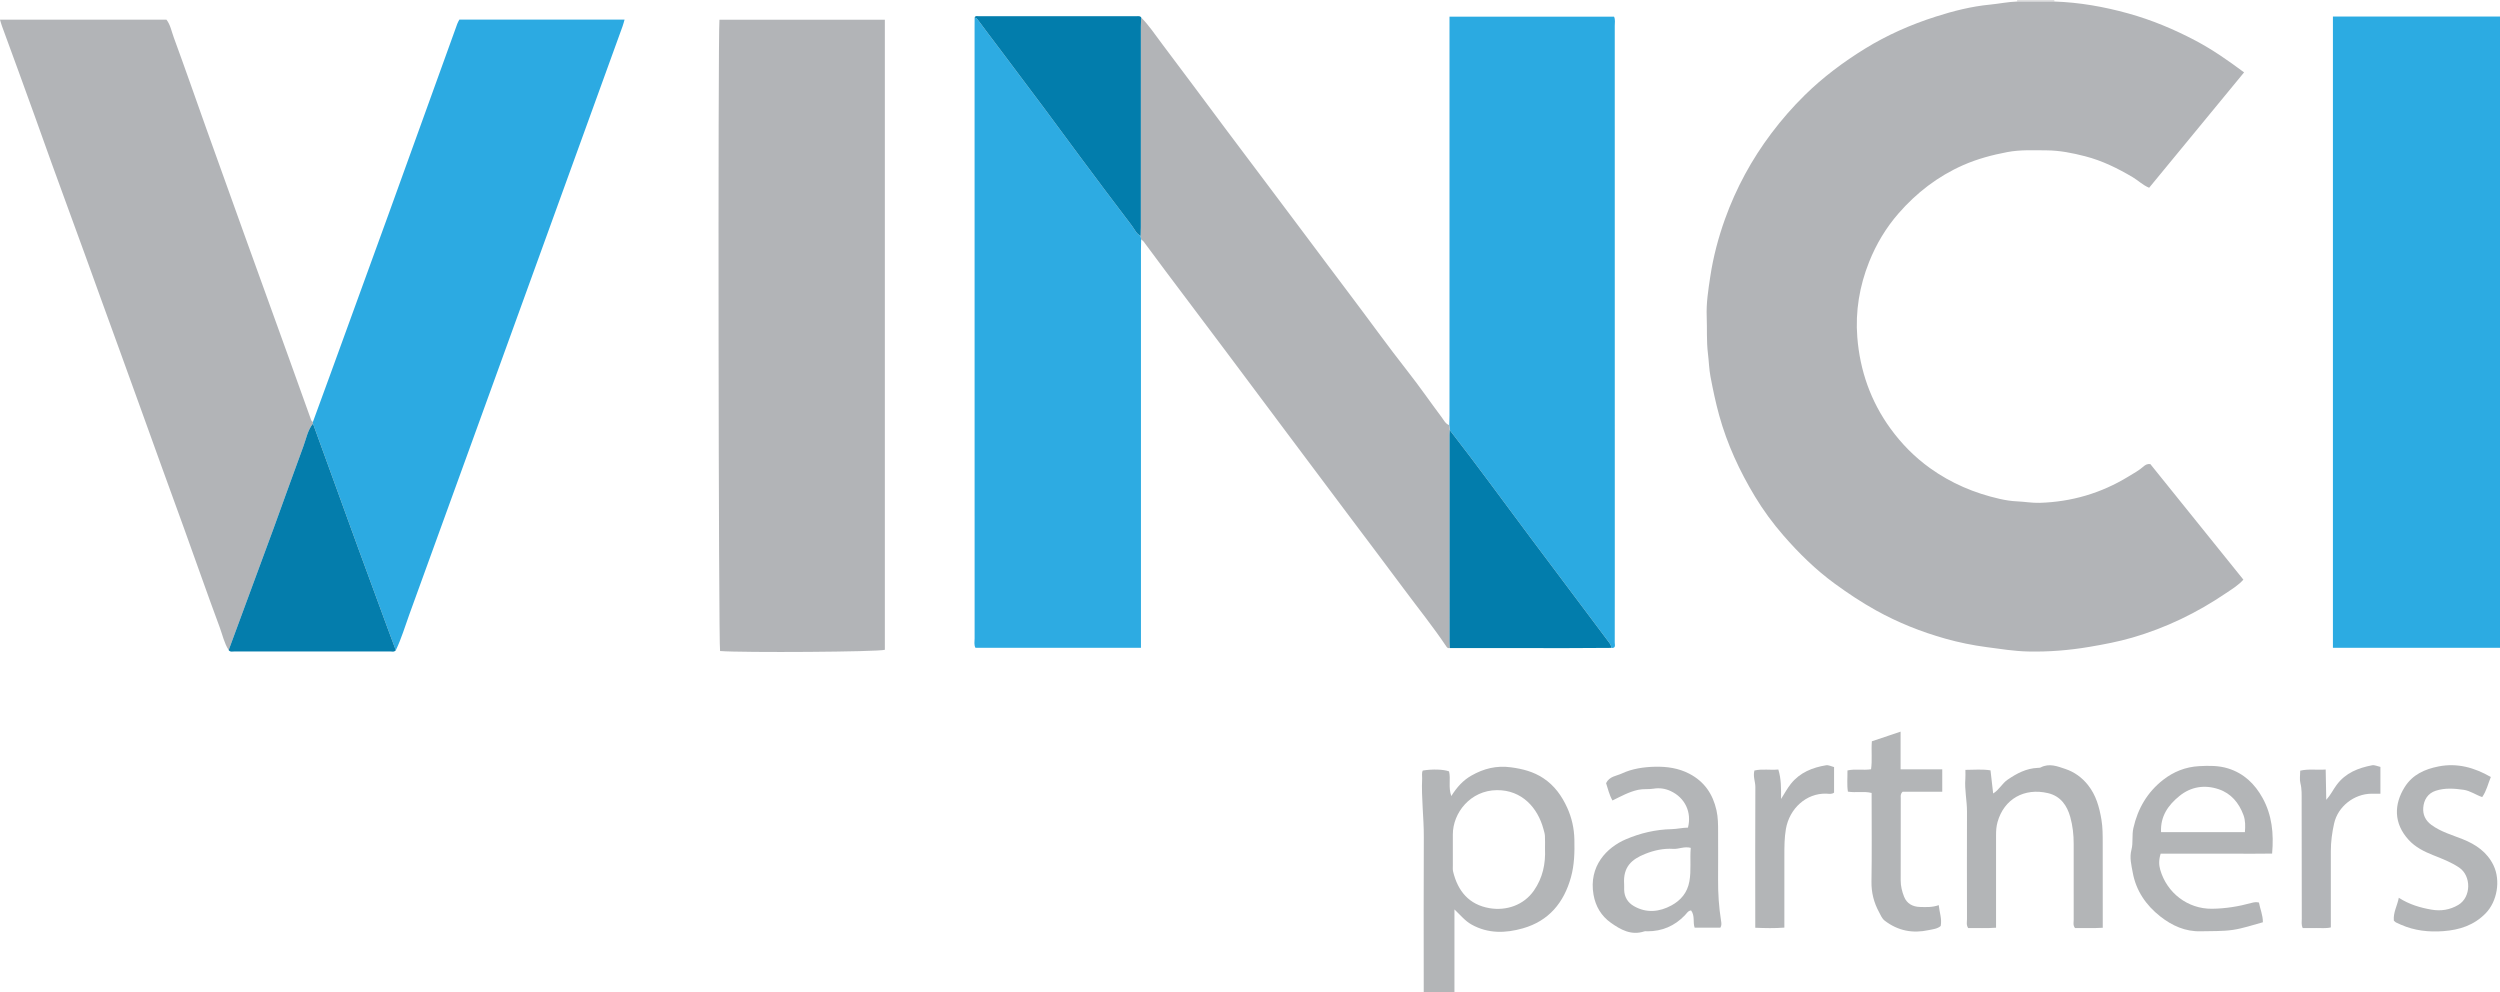<?xml version="1.0" encoding="iso-8859-1"?>
<!-- Generator: Adobe Illustrator 27.0.0, SVG Export Plug-In . SVG Version: 6.00 Build 0)  -->
<svg version="1.1" id="Layer_1" xmlns="http://www.w3.org/2000/svg" xmlns:xlink="http://www.w3.org/1999/xlink" x="0px" y="0px"
	 viewBox="0 0 1546.338 613.652" style="enable-background:new 0 0 1546.338 613.652;" xml:space="preserve">
<g>
	<path style="fill:#DEDEDF;" d="M1247.64,0.954c0.026-0.318,0.035-0.636,0.027-0.954c7.667,0,15.333,0,23,0
		c-0.004,0.315,0.007,0.631,0.031,0.945C1263.012,0.948,1255.326,0.951,1247.64,0.954z"/>
	<path style="fill:#B2B4B7;" d="M1247.64,0.954c7.686-0.003,15.372-0.006,23.058-0.009c15.554,0.525,30.743,3.209,45.728,7.369
		c14.553,4.04,28.375,9.831,41.683,16.867c10.392,5.494,20.017,12.205,29.936,19.59c-19.631,23.856-39.13,47.552-58.727,71.367
		c-3.955-1.635-6.769-4.518-10.137-6.515c-9.299-5.513-18.914-10.25-29.385-12.951c-7.803-2.013-15.73-3.622-23.858-3.669
		c-8.125-0.047-16.29-0.46-24.325,1.062c-9.388,1.778-18.602,4.228-27.384,8.106c-15.602,6.89-28.82,17.075-39.939,29.847
		c-7.734,8.884-13.769,18.937-18.166,29.972c-5.979,15.004-8.57,30.57-7.315,46.575c1.617,20.62,8.27,39.626,20.49,56.471
		c6.853,9.446,14.962,17.682,24.478,24.51c13.066,9.375,27.551,15.525,43.176,19.046c3.521,0.794,7.086,1.37,10.758,1.52
		c4.613,0.188,9.18,1.051,13.849,0.91c19.733-0.595,38.03-5.933,54.883-16.235c3.247-1.985,6.595-3.78,9.49-6.322
		c0.921-0.809,2.111-1.656,4.121-1.425c19.009,23.611,38.254,47.516,57.555,71.49c-3.202,3.596-7.093,5.867-10.768,8.363
		c-17.896,12.155-37.153,21.471-57.963,27.505c-8.694,2.521-17.55,4.197-26.473,5.71c-12.61,2.138-25.261,3.156-38.031,2.862
		c-8.589-0.198-17.042-1.573-25.543-2.697c-8.684-1.148-17.186-2.89-25.583-5.251c-14.98-4.211-29.303-9.941-42.961-17.528
		c-8.861-4.923-17.225-10.494-25.371-16.441c-11.845-8.648-22.235-18.827-31.855-29.904c-6.546-7.538-12.423-15.536-17.542-24.016
		c-9.501-15.738-17.18-32.304-22.126-50.151c-2.202-7.945-3.865-15.987-5.396-24.024c-0.878-4.612-0.984-9.552-1.57-14.266
		c-0.951-7.648-0.458-15.251-0.767-22.865c-0.338-8.315,0.971-16.51,2.193-24.658c1.831-12.206,4.98-24.152,9.157-35.775
		c6.867-19.11,16.468-36.768,28.692-52.998c6.297-8.361,13.15-16.216,20.62-23.556c11.28-11.082,23.862-20.487,37.274-28.758
		c13.699-8.449,28.401-14.896,43.698-19.793c10.95-3.505,22.103-6.336,33.657-7.445C1236.513,2.311,1242.022,1.132,1247.64,0.954z"
		/>
	<path style="fill:#2CABE2;" d="M1442.995,400.68c0-130.39,0-260.299,0-390.448c34.496,0,68.752,0,103.344,0
		c0,130.056,0,260.09,0,390.448C1512.019,400.68,1477.644,400.68,1442.995,400.68z"/>
	<path style="fill:#B2B4B7;" d="M445.003,12.225c34.239,0,68.161,0,102.307,0c0,130.083,0,259.938,0,389.69
		c-3.804,1.325-87.795,1.875-101.922,0.768C444.44,399.073,444.029,22.354,445.003,12.225z"/>
	<path style="fill:#2DABE2;" d="M705.835,148.124c-0.038,1.998-0.11,3.996-0.11,5.994c-0.006,80.152-0.005,160.304-0.005,240.457
		c0,1.959,0,3.918,0,6.105c-34.395,0-68.318,0-102.372,0c-0.998-1.868-0.515-3.895-0.515-5.825
		c-0.027-125.811-0.026-251.621-0.025-377.432c0-2.165,0.021-4.331,0.032-6.496c0.868,0.085,1.385,0.508,1.94,1.262
		c4.399,5.975,8.908,11.868,13.365,17.801c9.503,12.651,19.021,25.289,28.481,37.972c7.09,9.506,14.062,19.1,21.149,28.608
		c10.728,14.392,21.437,28.798,32.345,43.053c1.663,2.173,2.701,5.01,5.421,6.317C705.638,146.667,705.736,147.395,705.835,148.124z
		"/>
	<path style="fill:#B2B4B7;" d="M141.443,402.126c-2.791-4.359-3.813-9.448-5.58-14.197c-7.642-20.534-14.822-41.239-22.29-61.839
		c-8.704-24.008-17.469-47.993-26.066-72.041c-8.263-23.114-16.759-46.145-25.086-69.237c-6.594-18.288-13.194-36.578-19.911-54.823
		c-7.115-19.328-14.075-38.708-20.99-58.108C14.883,53.257,7.989,34.724,1.222,16.146C0.773,14.914,0.446,13.638,0,12.178
		c34.287,0,68.424,0,102.964,0c2.405,3.06,3.135,7.229,4.52,10.994c6.935,18.863,13.513,37.857,20.272,56.786
		c7.646,21.412,15.33,42.81,23.035,64.2c9.268,25.731,18.587,51.444,27.859,77.174c4.468,12.399,8.863,24.824,13.36,37.213
		c0.311,0.857,0.456,1.99,1.537,2.436c0.012,0.343,0.023,0.687,0.035,1.03c-3.29,4.087-4.144,9.234-5.899,13.955
		c-6.252,16.821-12.194,33.756-18.37,50.606C160.075,351.775,150.738,376.943,141.443,402.126z"/>
	<path style="fill:#2BAAE1;" d="M896.454,262.99c0.038-1.998,0.11-3.995,0.11-5.993c0.006-80.146,0.005-160.292,0.005-240.438
		c0-1.975,0-3.95,0-6.241c34.034,0,67.771,0,101.779,0c0.851,1.754,0.434,3.765,0.434,5.684
		c0.025,114.304,0.024,228.608,0.026,342.912c0,12.83,0.023,25.66-0.034,38.49c-0.006,1.42,0.863,3.702-2.133,3.339
		c0.009-1.607-0.949-2.809-1.824-3.978c-16.19-21.615-32.444-43.183-48.614-64.814c-16.451-22.006-32.605-44.234-49.478-65.924
		C896.635,265.015,896.545,264.002,896.454,262.99z"/>
	<path style="fill:#2CAAE2;" d="M193.583,262.01c-0.012-0.343-0.023-0.687-0.035-1.03c3.522-9.625,7.057-19.245,10.562-28.876
		c12.046-33.101,24.121-66.192,36.112-99.313c14.243-39.342,28.408-78.712,42.624-118.064c0.327-0.906,0.856-1.739,1.292-2.608
		c34.033,0,67.839,0,102.181,0c-0.431,1.458-0.753,2.799-1.219,4.088c-9.626,26.592-19.27,53.177-28.907,79.765
		c-10.988,30.315-21.971,60.632-32.958,90.948c-10.988,30.319-21.974,60.638-32.968,90.954
		c-12.346,34.046-24.689,68.093-37.062,102.13c-2.701,7.43-4.925,15.043-8.383,22.187c-1.891-5.075-3.801-10.144-5.671-15.228
		c-6.01-16.337-12.025-32.672-18.002-49.021c-4.398-12.028-8.737-24.078-13.107-36.116
		C203.225,288.553,198.403,275.282,193.583,262.01z"/>
	<path style="fill:#B2B4B7;" d="M896.454,262.99c0.091,1.013,0.181,2.025,0.272,3.038c-0.05,0.996-0.142,1.992-0.142,2.988
		c-0.007,42.614-0.008,85.228,0.003,127.842c0,1.327,0.13,2.655,0.2,3.982c-0.877,0.189-1.506,0.031-2.078-0.825
		c-8.278-12.374-17.635-23.955-26.494-35.902c-11.424-15.406-23.018-30.685-34.526-46.029
		c-12.499-16.664-24.99-33.334-37.471-50.012c-12.578-16.809-25.12-33.646-37.714-50.443c-12.4-16.538-24.857-33.033-37.266-49.564
		c-4.664-6.214-9.252-12.484-13.905-18.706c-0.377-0.504-0.993-0.828-1.498-1.236c-0.099-0.728-0.197-1.457-0.296-2.185
		c0.04-1.826,0.114-3.652,0.114-5.477c0.007-41.376,0.002-82.752,0.016-124.128c0.001-1.82,0.156-3.64,0.239-5.46
		c4.797,4.834,8.53,10.524,12.607,15.92c13.449,17.803,26.709,35.749,40.068,53.619c8.217,10.991,16.487,21.942,24.727,32.915
		c7.839,10.44,15.672,20.884,23.505,31.328c9.224,12.3,18.402,24.636,27.676,36.898c12.163,16.082,23.901,32.479,36.364,48.341
		c7.245,9.22,13.897,18.905,20.939,28.288C893.116,259.943,894.095,262.178,896.454,262.99z"/>
	<path style="fill:#047DAC;" d="M193.583,262.01c4.82,13.272,9.642,26.543,14.459,39.815c4.369,12.039,8.709,24.088,13.107,36.116
		c5.977,16.349,11.991,32.684,18.002,49.021c1.87,5.083,3.779,10.152,5.671,15.228c-1.023,1.3-2.465,0.745-3.718,0.746
		c-31.989,0.031-63.978,0.03-95.966,0.002c-1.255-0.001-2.703,0.53-3.694-0.812c9.295-25.183,18.632-50.351,27.871-75.555
		c6.176-16.849,12.119-33.785,18.37-50.606C189.439,271.244,190.293,266.097,193.583,262.01z"/>
	<path style="fill:#027DAC;" d="M705.908,10.873c-0.083,1.82-0.238,3.64-0.239,5.46c-0.014,41.376-0.009,82.752-0.016,124.128
		c0,1.826-0.075,3.652-0.114,5.477c-2.72-1.306-3.758-4.144-5.421-6.317c-10.908-14.254-21.618-28.661-32.345-43.053
		c-7.087-9.508-14.059-19.102-21.149-28.608c-9.459-12.683-18.978-25.322-28.481-37.972c-4.456-5.933-8.966-11.826-13.365-17.801
		c-0.556-0.755-1.072-1.178-1.94-1.262c0.428-1.376,1.597-0.905,2.48-0.906c32.642-0.024,65.283-0.021,97.925-0.014
		C704.211,10.006,705.275,9.8,705.908,10.873z"/>
	<path style="fill:#027DAC;" d="M896.786,400.84c-0.069-1.327-0.199-2.655-0.2-3.982c-0.011-42.614-0.01-85.228-0.003-127.842
		c0-0.996,0.093-1.992,0.142-2.988c16.873,21.689,33.027,43.918,49.478,65.924c16.17,21.631,32.423,43.199,48.614,64.814
		c0.875,1.168,1.833,2.37,1.824,3.978c-9.151,0.048-18.303,0.134-27.454,0.137C945.053,400.886,920.92,400.856,896.786,400.84z"/>
	<path style="fill:#B3B5B7;" d="M880.626,613.652c0-2.222,0-4.045,0-5.867c0-29.993-0.109-59.986,0.053-89.977
		c0.065-12.136-1.599-24.207-1.03-36.345c0.076-1.625-0.387-3.308,0.39-4.853c5.889-0.975,12.855-0.77,16.246,0.518
		c1.167,4.683-0.58,9.786,1.4,15.263c3.503-5.548,7.274-9.732,12.418-12.655c7.681-4.365,15.466-6.342,24.555-5.113
		c7.259,0.981,13.83,2.691,19.911,6.691c6.906,4.544,11.483,10.994,14.808,18.304c2.807,6.171,4.28,12.706,4.432,19.632
		c0.173,7.906,0.014,15.686-2.117,23.357c-4.379,15.762-13.706,27.032-29.729,31.604c-10.721,3.059-21.518,3.38-31.769-2.348
		c-2.081-1.163-3.809-2.644-5.471-4.271c-1.511-1.479-2.997-2.983-5.099-5.079c0,17.571,0,34.182,0,51.14
		C893.302,613.652,887.251,613.652,880.626,613.652z M955.64,525.006c0-2.66,0.11-5.327-0.043-7.978
		c-0.084-1.453-0.562-2.895-0.946-4.319c-3.496-12.966-13.201-24.091-28.741-23.975c-16.381,0.122-27.312,14.016-27.281,27.469
		c0.014,6.319-0.006,12.637,0.008,18.956c0.003,1.328-0.138,2.71,0.168,3.974c2.93,12.092,9.849,20.448,22.559,22.611
		c10.233,1.741,21.127-1.786,27.454-10.949C954.225,542.963,956.056,534.306,955.64,525.006z"/>
	<path style="fill:#B3B5B7;" d="M1336.438,528.038c-1.172,3.808-1.137,6.892-0.257,9.955c4.086,14.225,16.954,24.279,32.039,24.107
		c8.331-0.095,16.403-1.41,24.371-3.602c1.488-0.409,2.871-0.659,4.647-0.26c0.68,3.906,2.448,7.673,2.442,12.213
		c-6.178,1.653-12.119,3.763-18.519,4.711c-6.641,0.983-13.234,0.666-19.85,0.871c-9.582,0.297-17.849-3.483-25.095-9.176
		c-8.826-6.935-15.031-15.951-17.047-27.18c-0.823-4.582-2.093-9.17-0.772-14.157c1.117-4.219,0.166-8.82,1.17-13.292
		c2.72-12.116,8.663-22.228,18.352-29.823c6.425-5.036,13.887-8.058,22.302-8.512c6.09-0.328,12.109-0.413,17.963,1.415
		c9.694,3.028,16.517,9.561,21.313,18.287c5.78,10.516,7.002,21.892,5.883,34.377c-7.544,0.139-15.128,0.05-22.708,0.065
		c-7.662,0.016-15.323,0.003-22.985,0.003C1352.052,528.038,1344.416,528.038,1336.438,528.038z M1336.685,514.694
		c17.652,0,34.702,0,51.871,0c0.288-3.805,0.343-7.222-0.903-10.58c-2.8-7.548-7.685-13.38-15.303-15.947
		c-8.634-2.91-17.11-1.661-24.329,4.21C1341.126,497.985,1336.219,504.824,1336.685,514.694z"/>
	<path style="fill:#B3B5B7;" d="M1064.122,573.787c-5.157,0-10.423,0-15.927,0c-1.199-3.335,0.292-7.275-2.187-10.647
		c-1.838,0.113-2.762,1.87-3.932,3.079c-6.321,6.533-13.978,9.82-23.058,9.82c-0.666,0-1.386-0.137-1.99,0.062
		c-8.058,2.666-14.616-1.044-20.699-5.368c-5.845-4.155-9.42-10.088-10.678-17.302c-3.095-17.75,8.246-29.27,19.968-34.284
		c8.994-3.847,18.404-6.068,28.295-6.285c3.386-0.074,6.8-0.917,10.151-0.949c2.427-9.372-1.712-18.52-10.869-22.688
		c-3.314-1.508-6.799-1.999-10.454-1.393c-3.093,0.512-6.223,0.012-9.392,0.687c-5.741,1.222-10.753,4.053-15.989,6.614
		c-2.054-3.617-2.799-7.322-3.942-10.728c2.1-4.274,6.441-4.425,9.712-5.957c6.46-3.027,13.648-4.049,20.667-4.197
		c7.198-0.153,14.451,0.853,21.097,4.32c9.284,4.843,14.538,12.532,16.805,22.6c0.998,4.43,1,8.87,1.004,13.338
		c0.011,9.829,0.06,19.659-0.013,29.488c-0.064,8.616,0.505,17.172,1.864,25.683
		C1064.751,570.928,1064.995,572.309,1064.122,573.787z M1045.784,524.424c-4.091-1.052-7.361,0.859-10.844,0.631
		c-5.985-0.391-11.88,0.91-17.384,3.127c-8.208,3.307-13.703,7.874-12.974,18.71c0.078,1.16-0.011,2.33,0.02,3.495
		c0.121,4.499,2.255,7.912,6.056,10.095c7.757,4.456,15.776,3.587,23.179-0.436c5.715-3.106,9.861-7.813,11.121-14.924
		C1046.168,538.296,1045.187,531.574,1045.784,524.424z"/>
	<path style="fill:#B3B5B7;" d="M1215.665,476.19c5.552-0.023,10.464-0.517,15.534,0.299c0.563,4.919,1.084,9.467,1.639,14.309
		c3.713-2.24,5.508-6.184,8.919-8.522c5.686-3.897,11.559-7.006,18.603-7.316c0.654-0.029,1.391-0.012,1.941-0.3
		c5.263-2.751,10.352-0.651,15.196,0.967c5.546,1.852,10.286,5.266,14.006,9.957c4.984,6.285,6.995,13.598,8.31,21.366
		c0.815,4.812,0.776,9.564,0.795,14.351c0.063,15.655,0.024,31.311,0.024,46.967c0,1.656,0,3.311,0,5.582
		c-5.884,0.387-11.606,0.111-17.164,0.171c-1.358-1.744-0.807-3.47-0.812-5.062c-0.047-15.656-0.066-31.311-0.008-46.967
		c0.021-5.649-0.611-11.252-2.108-16.63c-1.986-7.134-5.978-12.931-13.743-14.772c-14.641-3.472-27.237,3.585-31.239,17.852
		c-0.735,2.62-0.922,5.191-0.923,7.837c-0.005,17.321-0.003,34.642-0.004,51.963c0,1.658,0,3.315,0,5.573
		c-5.863,0.468-11.589,0.106-17.24,0.229c-1.275-1.924-0.732-3.805-0.735-5.561c-0.044-22.151-0.078-44.302,0-66.453
		c0.024-6.803-1.567-13.509-1.013-20.334C1215.778,480.061,1215.665,478.406,1215.665,476.19z"/>
	<path style="fill:#B3B5B7;" d="M1480.675,569.42c-0.434-5.148,2.102-9.089,3.069-14.102c6.698,4.236,13.315,6.119,20.16,7.318
		c5.902,1.034,11.435,0.17,16.655-2.919c8.005-4.738,8.164-17.987,0.474-23.126c-5.014-3.35-10.533-5.457-16.057-7.646
		c-5.58-2.211-10.969-4.921-15.056-9.363c-9.5-10.324-9.187-22.154-2.518-32.764c4.843-7.705,12.42-11.08,20.922-12.753
		c11.572-2.277,22.137,0.665,32.341,6.53c-1.728,4.169-2.614,8.539-5.336,12.423c-3.994-1.346-7.36-3.904-11.505-4.502
		c-5.783-0.835-11.54-1.254-17.187,0.567c-5.036,1.624-7.415,5.74-7.773,10.545c-0.31,4.149,1.236,7.823,5.075,10.623
		c5.872,4.281,12.676,6.168,19.226,8.771c8.226,3.269,15.226,8,19.194,16.301c4.483,9.379,2.187,22.285-4.818,29.511
		c-7.306,7.536-16.324,10.363-26.246,11.107c-8.981,0.673-17.823-0.287-26.197-3.968c-1.056-0.464-2.125-0.906-3.147-1.435
		C1481.524,570.317,1481.204,569.895,1480.675,569.42z"/>
	<path style="fill:#B3B5B7;" d="M1175.583,452.546c0,8.188,0,15.476,0,23.318c8.68,0,17.07,0,25.766,0c0,4.8,0,9.056,0,13.862
		c-8.273,0-16.67,0-24.534,0c-1.488,1.504-1.127,2.733-1.129,3.85c-0.024,16.997,0.015,33.994-0.042,50.991
		c-0.012,3.551,0.838,6.924,2.112,10.111c1.7,4.253,5.297,6.194,9.8,6.312c3.792,0.099,7.609,0.315,11.617-1.129
		c0.443,4.484,2.066,8.512,1.221,12.894c-2.162,1.839-4.856,1.99-7.392,2.547c-9.937,2.182-19.045,0.449-27.194-5.798
		c-1.802-1.381-2.535-3.443-3.559-5.329c-3.22-5.928-4.793-12.131-4.679-19.007c0.282-16.992,0.094-33.992,0.095-50.989
		c0-1.155,0-2.31,0-3.7c-4.838-1.243-9.675-0.003-14.672-0.822c-0.676-4.282-0.208-8.556-0.274-13.104
		c4.792-1.108,9.625,0.025,14.593-0.731c0.815-5.633,0.032-11.275,0.494-17.312C1163.357,456.646,1169.065,454.731,1175.583,452.546
		z"/>
	<path style="fill:#B3B5B7;" d="M1085.694,573.845c0-2.074,0.001-3.865,0-5.656c-0.013-27.135-0.1-54.27,0.054-81.403
		c0.019-3.286-1.547-6.433-0.585-10.2c4.857-1.116,9.807-0.137,14.8-0.617c1.796,5.823,1.729,11.574,1.688,18.228
		c2.302-3.613,3.909-6.687,6.072-9.385c5.609-6.994,13.298-10.068,21.788-11.477c1.471-0.244,3.136,0.685,4.924,1.125
		c0,5.292,0,10.552,0,15.81c-1.549,1.17-3.278,0.668-4.864,0.624c-12.275-0.336-22.737,9.145-24.929,21.878
		c-0.937,5.44-0.938,10.869-0.945,16.327c-0.016,13.151-0.005,26.302-0.005,39.454c0,1.635,0,3.27,0,5.204
		C1097.603,574.237,1091.891,574.097,1085.694,573.845z"/>
	<path style="fill:#B3B5B8;" d="M1472.373,490.934c-1.957,0-3.749-0.015-5.54,0.003c-10.756,0.107-20.725,7.876-23.089,18.365
		c-1.266,5.621-2.044,11.358-2.038,17.163c0.014,13.993,0.005,27.986,0.005,41.979c0,1.642,0,3.283,0,5.201
		c-3.176,0.742-6.154,0.299-9.085,0.378c-2.792,0.075-5.588,0.016-8.314,0.016c-0.984-2.145-0.573-3.997-0.577-5.774
		c-0.049-24.321-0.034-48.642-0.089-72.964c-0.008-3.628,0.171-7.239-0.765-10.876c-0.596-2.316-0.111-4.91-0.111-7.737
		c5.269-1.228,10.218-0.292,15.747-0.715c0.123,6.412,0.241,12.584,0.36,18.756c2.709-2.97,4.23-6.303,6.444-9.274
		c5.559-7.461,13.368-10.453,21.944-12.111c1.478-0.286,3.183,0.604,5.109,1.021
		C1472.373,479.672,1472.373,485.056,1472.373,490.934z"/>
</g>
</svg>
